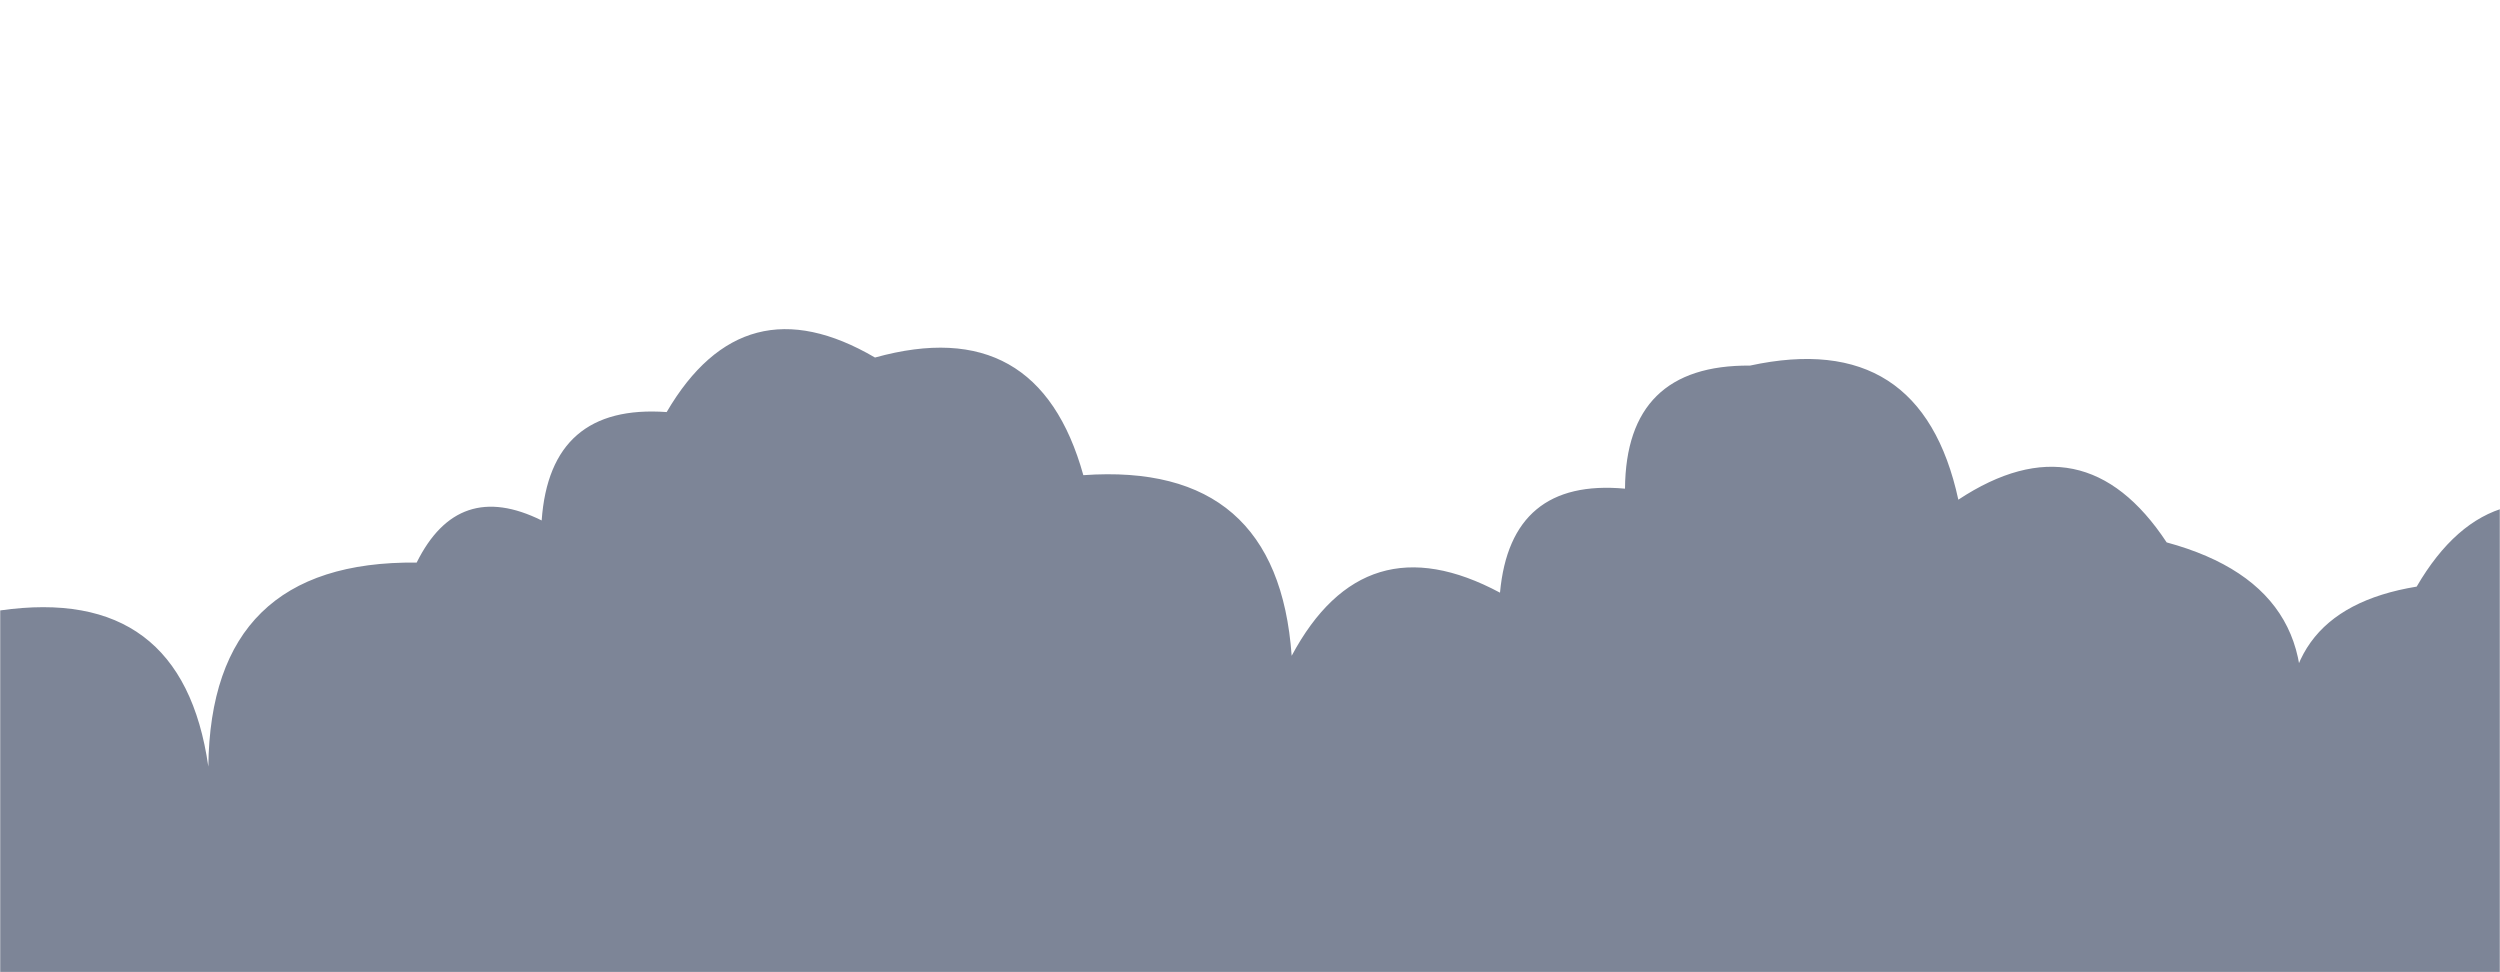 <svg xmlns="http://www.w3.org/2000/svg" version="1.1" xmlns:xlink="http://www.w3.org/1999/xlink" xmlns:svgjs="http://svgjs.com/svgjs" width="1440" height="560" preserveAspectRatio="none" viewBox="0 0 1440 560"><g mask="url(&quot;#SvgjsMask1316&quot;)" fill="none"><path d="M1512 560L0 560 L0 351.62Q104.97 336.59, 120 441.55Q121.25 322.8, 240 324.04Q263.87 275.91, 312 299.78Q316.79 232.56, 384 237.35Q428.29 161.64, 504 205.94Q597.88 179.82, 624 273.7Q736.02 265.72, 744 377.74Q785.82 299.56, 864 341.38Q870.05 275.43, 936 281.47Q936.55 210.03, 1008 210.58Q1106.62 189.2, 1128 287.82Q1200.3 240.12, 1248 312.42Q1346.81 339.23, 1320 438.03Q1305.93 351.96, 1392 337.89Q1436.18 262.07, 1512 306.26z" fill="rgba(125, 133, 151, 1)"></path></g><defs><mask id="SvgjsMask1316"><rect width="1440" height="560" fill="#ffffff"></rect></mask></defs></svg>